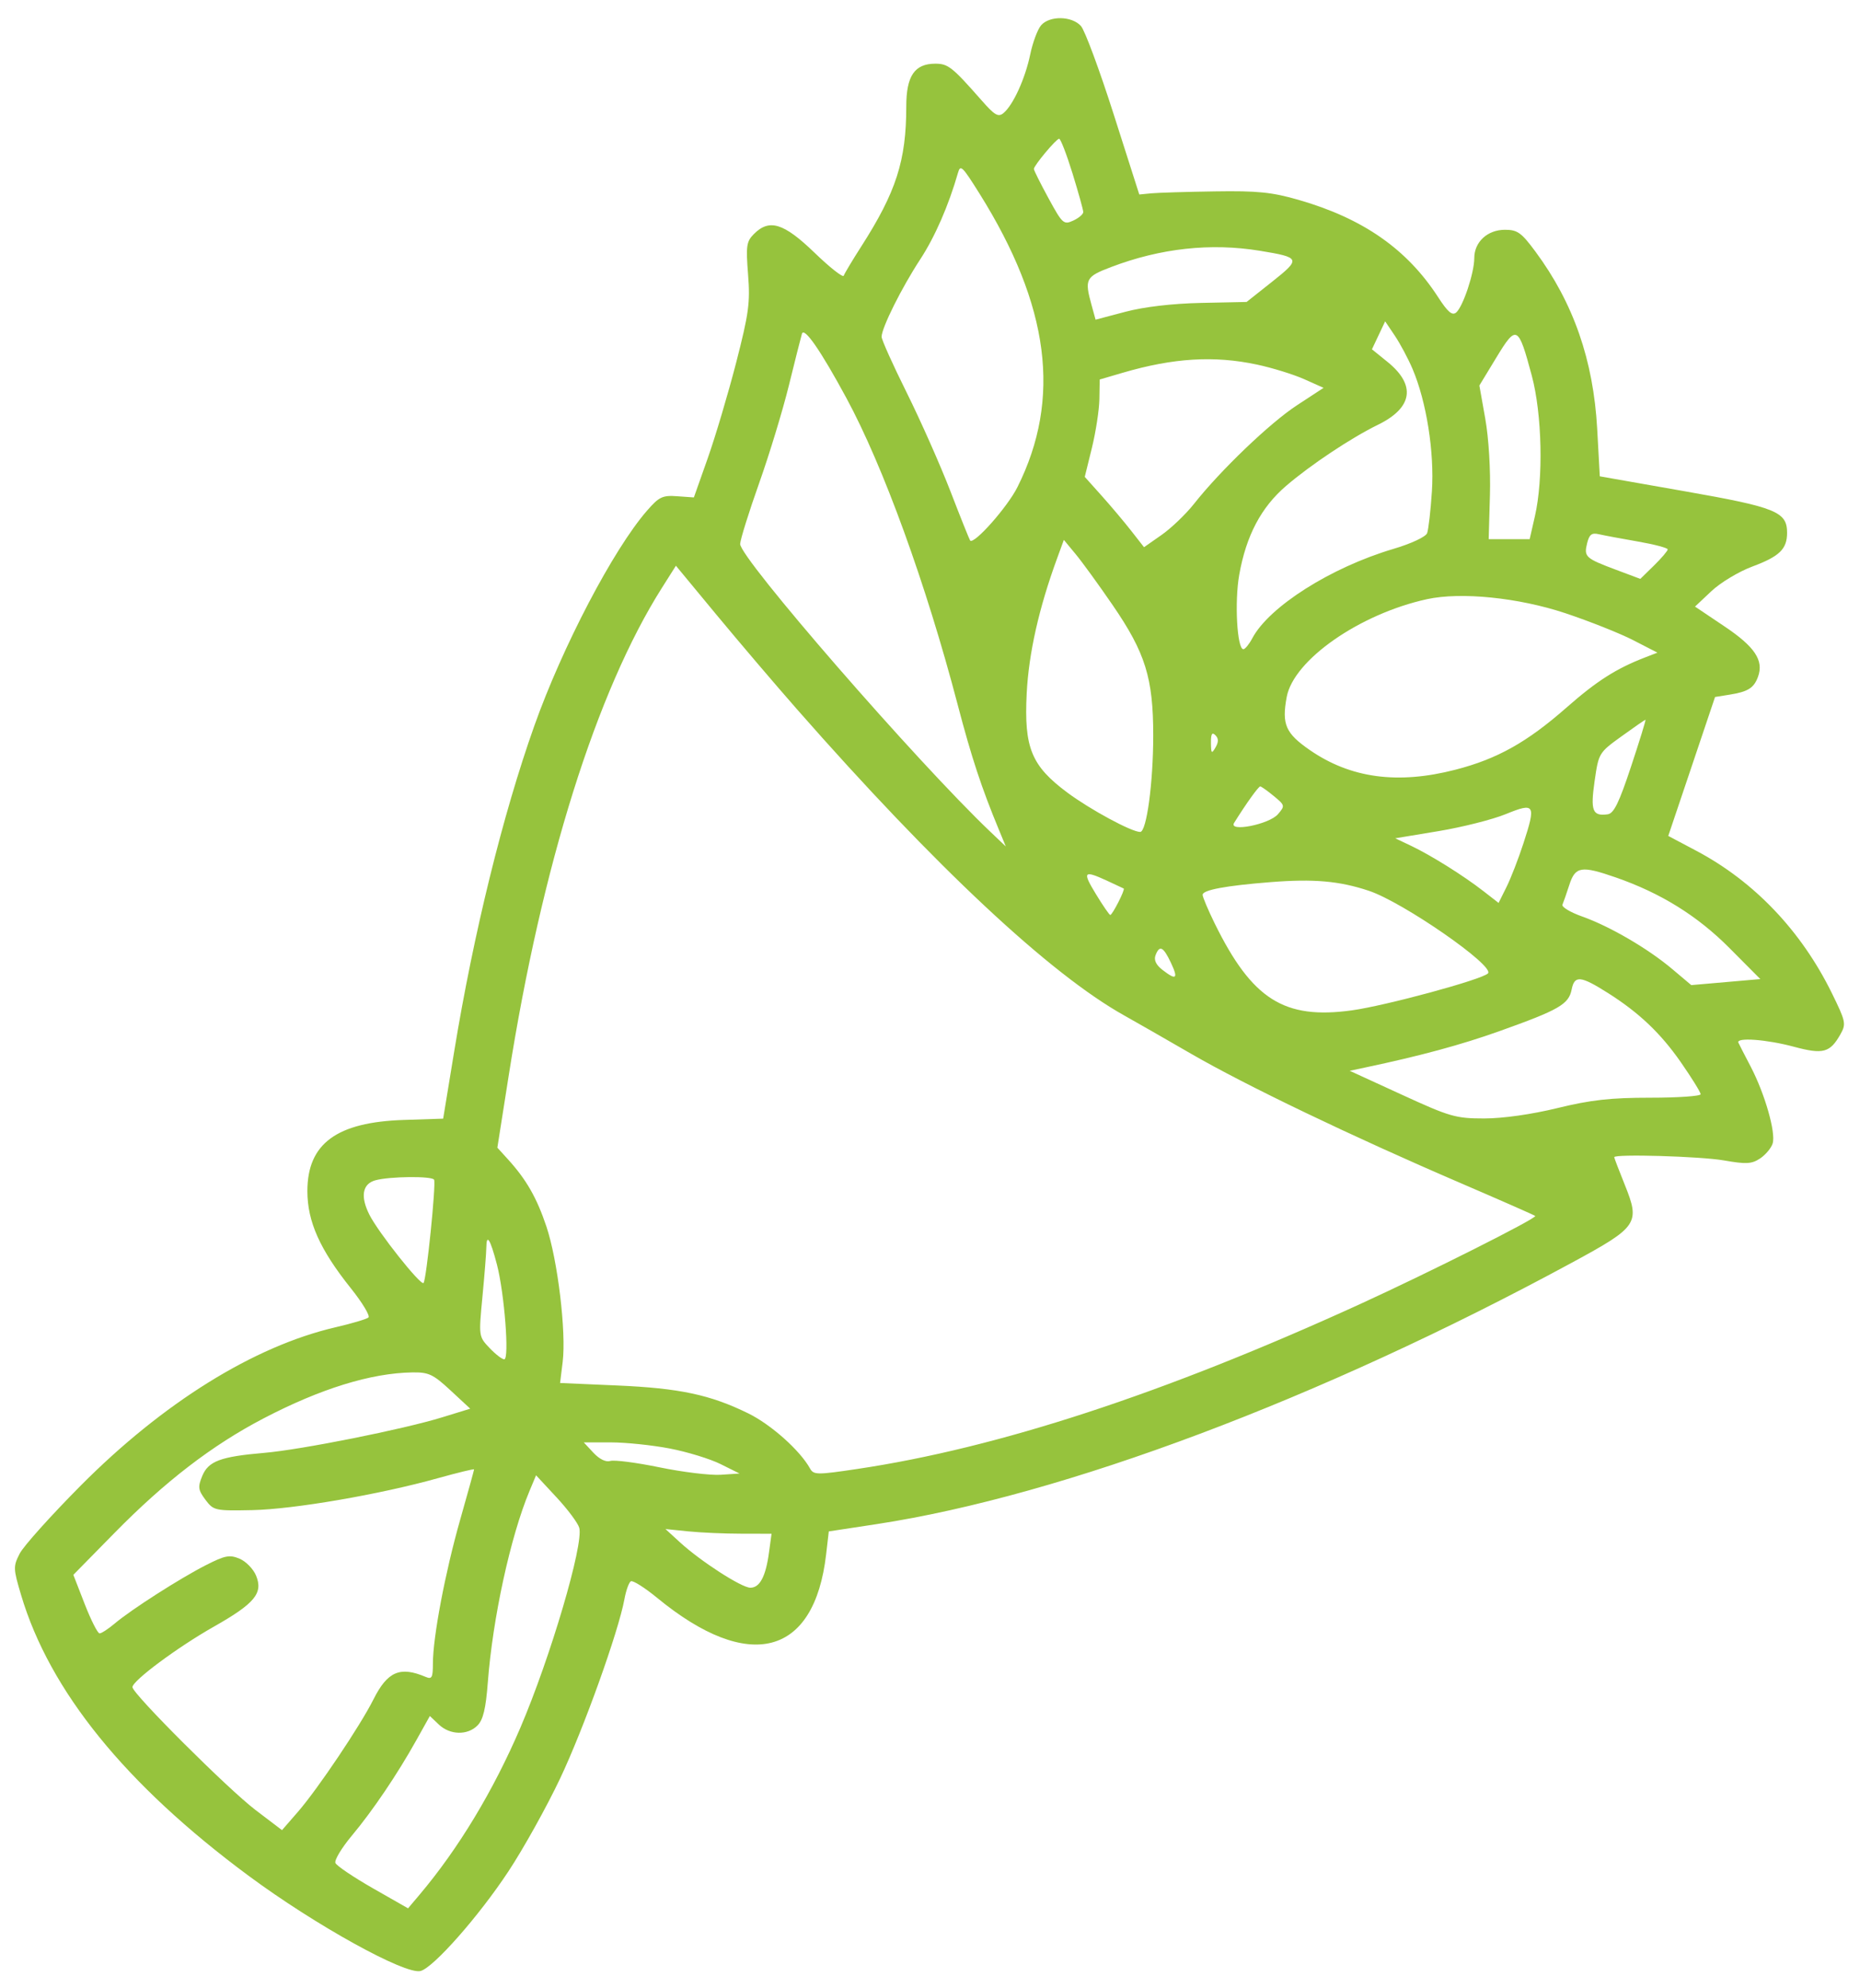 <svg width="58" height="62" viewBox="0 0 58 62" fill="none" xmlns="http://www.w3.org/2000/svg">
<path fill-rule="evenodd" clip-rule="evenodd" d="M32.465 0.788C32.356 0.913 32.203 1.322 32.125 1.699C31.968 2.452 31.594 3.273 31.293 3.525C31.13 3.661 31.02 3.598 30.61 3.131C29.691 2.086 29.564 1.986 29.164 1.986C28.519 1.986 28.26 2.369 28.26 3.321C28.26 5.008 27.945 5.986 26.856 7.686C26.578 8.119 26.333 8.53 26.31 8.597C26.288 8.665 25.877 8.342 25.397 7.878C24.437 6.952 23.988 6.814 23.508 7.298C23.276 7.531 23.257 7.667 23.327 8.56C23.396 9.439 23.35 9.773 22.955 11.309C22.707 12.271 22.309 13.609 22.071 14.284L21.637 15.511L21.119 15.474C20.658 15.44 20.552 15.491 20.173 15.927C19.126 17.13 17.537 20.165 16.659 22.64C15.678 25.401 14.767 29.106 14.165 32.775L13.819 34.882L12.6 34.922C10.497 34.989 9.585 35.661 9.585 37.142C9.585 38.091 9.975 38.963 10.938 40.168C11.3 40.621 11.548 41.033 11.489 41.083C11.43 41.133 10.969 41.27 10.465 41.387C7.918 41.978 5.089 43.736 2.513 46.328C1.589 47.259 0.735 48.21 0.615 48.443C0.409 48.846 0.412 48.91 0.658 49.738C1.55 52.732 3.913 55.648 7.752 58.491C9.827 60.029 12.639 61.585 13.115 61.46C13.519 61.353 14.932 59.752 15.853 58.355C16.321 57.647 17.047 56.343 17.466 55.457C18.199 53.91 19.286 50.879 19.472 49.864C19.521 49.596 19.61 49.346 19.671 49.308C19.731 49.271 20.103 49.505 20.497 49.829C23.352 52.175 25.394 51.647 25.761 48.469L25.844 47.753L27.34 47.525C33.158 46.636 41.177 43.621 49.014 39.374C51.077 38.256 51.15 38.148 50.665 36.944C50.484 36.494 50.336 36.108 50.336 36.084C50.336 35.978 53.032 36.057 53.76 36.185C54.451 36.306 54.622 36.297 54.884 36.124C55.054 36.011 55.231 35.801 55.276 35.656C55.381 35.322 55.035 34.111 54.593 33.263C54.405 32.904 54.232 32.567 54.208 32.513C54.131 32.341 55.084 32.41 55.935 32.639C56.853 32.886 57.065 32.828 57.393 32.246C57.572 31.928 57.555 31.848 57.12 30.964C56.167 29.025 54.702 27.487 52.895 26.529L52.021 26.066L52.751 23.9L53.48 21.734L53.934 21.661C54.507 21.57 54.692 21.453 54.819 21.105C55.006 20.595 54.722 20.167 53.769 19.529L52.855 18.915L53.367 18.433C53.649 18.167 54.223 17.822 54.643 17.666C55.491 17.35 55.726 17.121 55.726 16.613C55.726 15.958 55.383 15.819 52.541 15.32L49.886 14.853L49.805 13.373C49.686 11.231 49.064 9.445 47.879 7.845C47.441 7.253 47.318 7.165 46.93 7.165C46.383 7.165 45.972 7.545 45.972 8.049C45.972 8.511 45.62 9.566 45.406 9.746C45.283 9.848 45.145 9.73 44.846 9.268C43.876 7.769 42.506 6.813 40.499 6.234C39.664 5.993 39.214 5.947 37.886 5.968C37.003 5.981 36.111 6.009 35.904 6.028L35.526 6.065L34.727 3.562C34.288 2.186 33.829 0.947 33.706 0.81C33.423 0.496 32.731 0.483 32.465 0.788ZM33.443 5.404C33.627 6.002 33.779 6.546 33.779 6.613C33.779 6.68 33.638 6.8 33.466 6.879C33.169 7.015 33.13 6.98 32.696 6.183C32.444 5.721 32.239 5.31 32.239 5.269C32.239 5.163 32.928 4.337 33.026 4.326C33.07 4.321 33.258 4.806 33.443 5.404ZM30.543 6.036C32.73 9.531 33.106 12.434 31.726 15.191C31.416 15.811 30.373 16.988 30.252 16.855C30.231 16.831 29.954 16.141 29.638 15.321C29.321 14.501 28.708 13.118 28.276 12.248C27.843 11.377 27.49 10.592 27.491 10.502C27.493 10.22 28.114 8.975 28.697 8.084C29.156 7.382 29.581 6.407 29.874 5.385C29.948 5.124 30.007 5.181 30.543 6.036ZM39.288 7.82C40.556 8.028 40.572 8.068 39.668 8.785L38.872 9.416L37.448 9.446C36.554 9.465 35.679 9.568 35.094 9.722L34.163 9.968L34.036 9.506C33.815 8.703 33.853 8.629 34.645 8.328C36.19 7.74 37.755 7.569 39.288 7.82ZM44.048 11.506C44.482 12.528 44.73 14.098 44.651 15.319C44.611 15.927 44.544 16.515 44.501 16.626C44.456 16.741 44.002 16.953 43.441 17.119C41.5 17.695 39.573 18.917 39.05 19.903C38.951 20.09 38.825 20.244 38.772 20.244C38.575 20.244 38.493 18.763 38.643 17.921C38.861 16.698 39.326 15.817 40.108 15.148C40.874 14.491 42.137 13.651 42.971 13.244C44.053 12.715 44.161 12.011 43.27 11.288L42.781 10.892L42.987 10.456L43.193 10.02L43.496 10.47C43.662 10.718 43.911 11.184 44.048 11.506ZM26.392 12.41C27.545 14.541 28.876 18.208 29.861 21.966C30.295 23.622 30.607 24.567 31.15 25.877L31.364 26.395L30.888 25.942C28.599 23.766 23.052 17.383 23.08 16.959C23.09 16.807 23.357 15.954 23.673 15.064C23.989 14.174 24.406 12.805 24.599 12.021C24.792 11.238 24.975 10.512 25.006 10.409C25.074 10.183 25.59 10.928 26.392 12.41ZM47.766 11.716C48.087 12.916 48.131 14.931 47.862 16.1L47.699 16.812H47.06H46.421L46.46 15.453C46.483 14.656 46.423 13.664 46.315 13.057L46.131 12.021L46.661 11.148C47.289 10.114 47.345 10.143 47.766 11.716ZM39.198 11.369C39.673 11.47 40.334 11.675 40.667 11.823L41.273 12.094L40.446 12.635C39.601 13.187 38.059 14.664 37.231 15.713C36.977 16.034 36.523 16.469 36.222 16.68L35.674 17.063L35.272 16.549C35.051 16.267 34.635 15.773 34.348 15.453L33.826 14.87L34.049 13.964C34.171 13.465 34.276 12.782 34.282 12.446L34.292 11.834L35.008 11.624C36.587 11.161 37.864 11.083 39.198 11.369ZM51.074 16.886C51.586 16.975 52.004 17.086 52.004 17.131C52.004 17.177 51.812 17.403 51.577 17.633L51.15 18.051L50.39 17.766C49.437 17.409 49.386 17.362 49.491 16.939C49.559 16.664 49.635 16.606 49.86 16.659C50.016 16.695 50.562 16.797 51.074 16.886ZM34.696 18.869C35.716 20.356 35.961 21.143 35.961 22.932C35.961 24.408 35.754 25.942 35.554 25.942C35.286 25.942 34.002 25.248 33.287 24.718C32.161 23.881 31.93 23.32 32.015 21.626C32.079 20.369 32.395 18.964 32.965 17.407L33.174 16.835L33.54 17.277C33.742 17.52 34.262 18.236 34.696 18.869ZM24.857 22.122C29.177 27.039 32.741 30.372 35.062 31.668C35.38 31.845 36.315 32.381 37.14 32.858C38.845 33.845 42.161 35.436 45.533 36.886C46.797 37.43 47.849 37.893 47.872 37.916C47.939 37.983 44.541 39.692 42.377 40.68C36.282 43.462 31.122 45.152 26.723 45.807C25.476 45.993 25.37 45.992 25.259 45.791C24.946 45.226 24.044 44.422 23.334 44.073C22.146 43.49 21.185 43.286 19.236 43.202L17.465 43.125L17.546 42.465C17.66 41.537 17.391 39.295 17.038 38.244C16.736 37.344 16.412 36.779 15.831 36.141L15.509 35.787L15.861 33.551C16.894 26.989 18.604 21.546 20.642 18.328L21.077 17.641L22.341 19.169C23.037 20.009 24.168 21.338 24.857 22.122ZM48.809 19.12C49.558 19.37 50.511 19.748 50.927 19.962L51.683 20.351L51.298 20.5C50.393 20.85 49.793 21.233 48.843 22.068C47.613 23.148 46.687 23.666 45.382 24.002C43.584 24.466 42.113 24.267 40.841 23.387C40.086 22.864 39.965 22.585 40.123 21.734C40.338 20.579 42.394 19.145 44.496 18.684C45.553 18.453 47.347 18.634 48.809 19.12ZM50.861 23.902C50.486 25.034 50.324 25.366 50.132 25.392C49.657 25.456 49.591 25.285 49.725 24.352C49.85 23.482 49.858 23.47 50.564 22.96C50.956 22.677 51.291 22.445 51.31 22.445C51.329 22.445 51.127 23.101 50.861 23.902ZM37.903 23.307C37.782 23.516 37.765 23.499 37.761 23.164C37.758 22.885 37.796 22.821 37.899 22.925C38.001 23.027 38.002 23.136 37.903 23.307ZM39.721 24.823C40.071 25.112 40.074 25.127 39.85 25.389C39.577 25.707 38.296 25.959 38.484 25.658C38.86 25.055 39.243 24.521 39.298 24.523C39.333 24.525 39.524 24.66 39.721 24.823ZM47.504 26.3C47.348 26.779 47.11 27.393 46.975 27.663L46.73 28.155L46.255 27.786C45.635 27.304 44.623 26.67 44.002 26.375L43.507 26.14L44.854 25.917C45.594 25.794 46.539 25.556 46.952 25.387C47.864 25.015 47.902 25.079 47.504 26.3ZM50.38 27.359C51.786 27.847 52.929 28.556 53.929 29.562L54.892 30.53L53.816 30.624L52.739 30.718L52.147 30.219C51.39 29.58 50.202 28.887 49.34 28.58C48.969 28.449 48.691 28.282 48.722 28.209C48.753 28.137 48.849 27.86 48.936 27.593C49.122 27.017 49.309 26.987 50.38 27.359ZM34.512 27.459C34.779 27.582 35.017 27.693 35.04 27.706C35.092 27.736 34.688 28.531 34.621 28.531C34.593 28.531 34.393 28.24 34.176 27.884C33.745 27.177 33.785 27.126 34.512 27.459ZM42.685 27.777C43.752 28.132 46.625 30.125 46.399 30.353C46.208 30.547 43.216 31.358 42.157 31.505C40.042 31.797 39.044 31.165 37.878 28.796C37.671 28.373 37.501 27.971 37.501 27.902C37.501 27.752 38.224 27.617 39.618 27.507C40.967 27.4 41.764 27.47 42.685 27.777ZM36.512 30.02C36.75 30.524 36.682 30.58 36.243 30.239C36.048 30.087 35.977 29.935 36.032 29.789C36.157 29.46 36.274 29.516 36.512 30.02ZM50.143 30.966C51.107 31.576 51.782 32.217 52.407 33.114C52.75 33.607 53.031 34.06 53.031 34.12C53.031 34.18 52.324 34.229 51.459 34.229C50.221 34.229 49.605 34.298 48.563 34.553C47.758 34.749 46.864 34.876 46.283 34.876C45.393 34.876 45.215 34.825 43.708 34.133L42.088 33.39L42.586 33.284C44.29 32.924 45.56 32.58 46.747 32.157C48.619 31.489 48.917 31.317 49.009 30.853C49.098 30.405 49.287 30.424 50.143 30.966ZM13.536 36.786C13.602 36.912 13.296 39.917 13.207 40.006C13.118 40.095 11.796 38.429 11.519 37.878C11.232 37.31 11.3 36.917 11.703 36.805C12.146 36.681 13.473 36.668 13.536 36.786ZM15.495 39.428C15.728 40.32 15.889 42.387 15.724 42.387C15.656 42.387 15.449 42.227 15.263 42.031C14.927 41.676 14.926 41.669 15.043 40.444C15.108 39.768 15.163 39.074 15.165 38.901C15.17 38.448 15.287 38.635 15.495 39.428ZM14.049 43.356L14.663 43.926L13.793 44.194C12.58 44.569 9.392 45.205 8.237 45.304C6.873 45.421 6.497 45.562 6.306 46.026C6.165 46.37 6.178 46.46 6.406 46.766C6.659 47.103 6.702 47.113 7.869 47.089C9.162 47.062 11.842 46.601 13.66 46.092C14.278 45.92 14.783 45.797 14.783 45.82C14.783 45.844 14.587 46.552 14.348 47.394C13.88 49.038 13.499 51.051 13.499 51.876C13.499 52.311 13.467 52.372 13.275 52.29C12.475 51.951 12.084 52.119 11.647 52.988C11.232 53.815 9.914 55.777 9.293 56.494L8.794 57.068L7.97 56.442C7.11 55.788 4.13 52.813 4.13 52.609C4.13 52.409 5.541 51.361 6.672 50.721C7.947 49.998 8.21 49.68 7.985 49.131C7.9 48.924 7.668 48.687 7.471 48.604C7.16 48.474 7.018 48.501 6.423 48.804C5.615 49.215 4.093 50.189 3.575 50.627C3.375 50.795 3.164 50.933 3.105 50.933C3.046 50.933 2.838 50.522 2.642 50.02L2.287 49.107L3.562 47.809C5.146 46.195 6.613 45.067 8.218 44.229C9.996 43.301 11.569 42.815 12.858 42.795C13.368 42.787 13.507 42.853 14.049 43.356ZM20.886 45.168C21.432 45.273 22.145 45.492 22.47 45.654L23.061 45.948L22.471 45.987C22.146 46.008 21.288 45.904 20.566 45.755C19.843 45.606 19.152 45.517 19.03 45.556C18.894 45.599 18.693 45.502 18.506 45.302L18.204 44.977H19.049C19.514 44.977 20.341 45.063 20.886 45.168ZM18.063 47.641C18.204 48.156 17.164 51.685 16.224 53.88C15.379 55.85 14.294 57.647 13.08 59.085L12.724 59.506L11.623 58.878C11.018 58.532 10.494 58.178 10.459 58.091C10.423 58.004 10.651 57.625 10.964 57.249C11.626 56.457 12.387 55.33 12.984 54.261L13.404 53.509L13.684 53.775C14.033 54.105 14.579 54.118 14.891 53.803C15.066 53.626 15.149 53.279 15.211 52.466C15.364 50.456 15.916 47.919 16.511 46.493L16.716 46.003L17.352 46.688C17.702 47.064 18.022 47.493 18.063 47.641ZM23.111 47.824L24.059 47.826L23.979 48.413C23.878 49.16 23.692 49.509 23.398 49.509C23.126 49.509 21.847 48.684 21.201 48.091L20.751 47.679L21.457 47.751C21.845 47.791 22.59 47.824 23.111 47.824Z" fill="#96C33D"/>
</svg>
